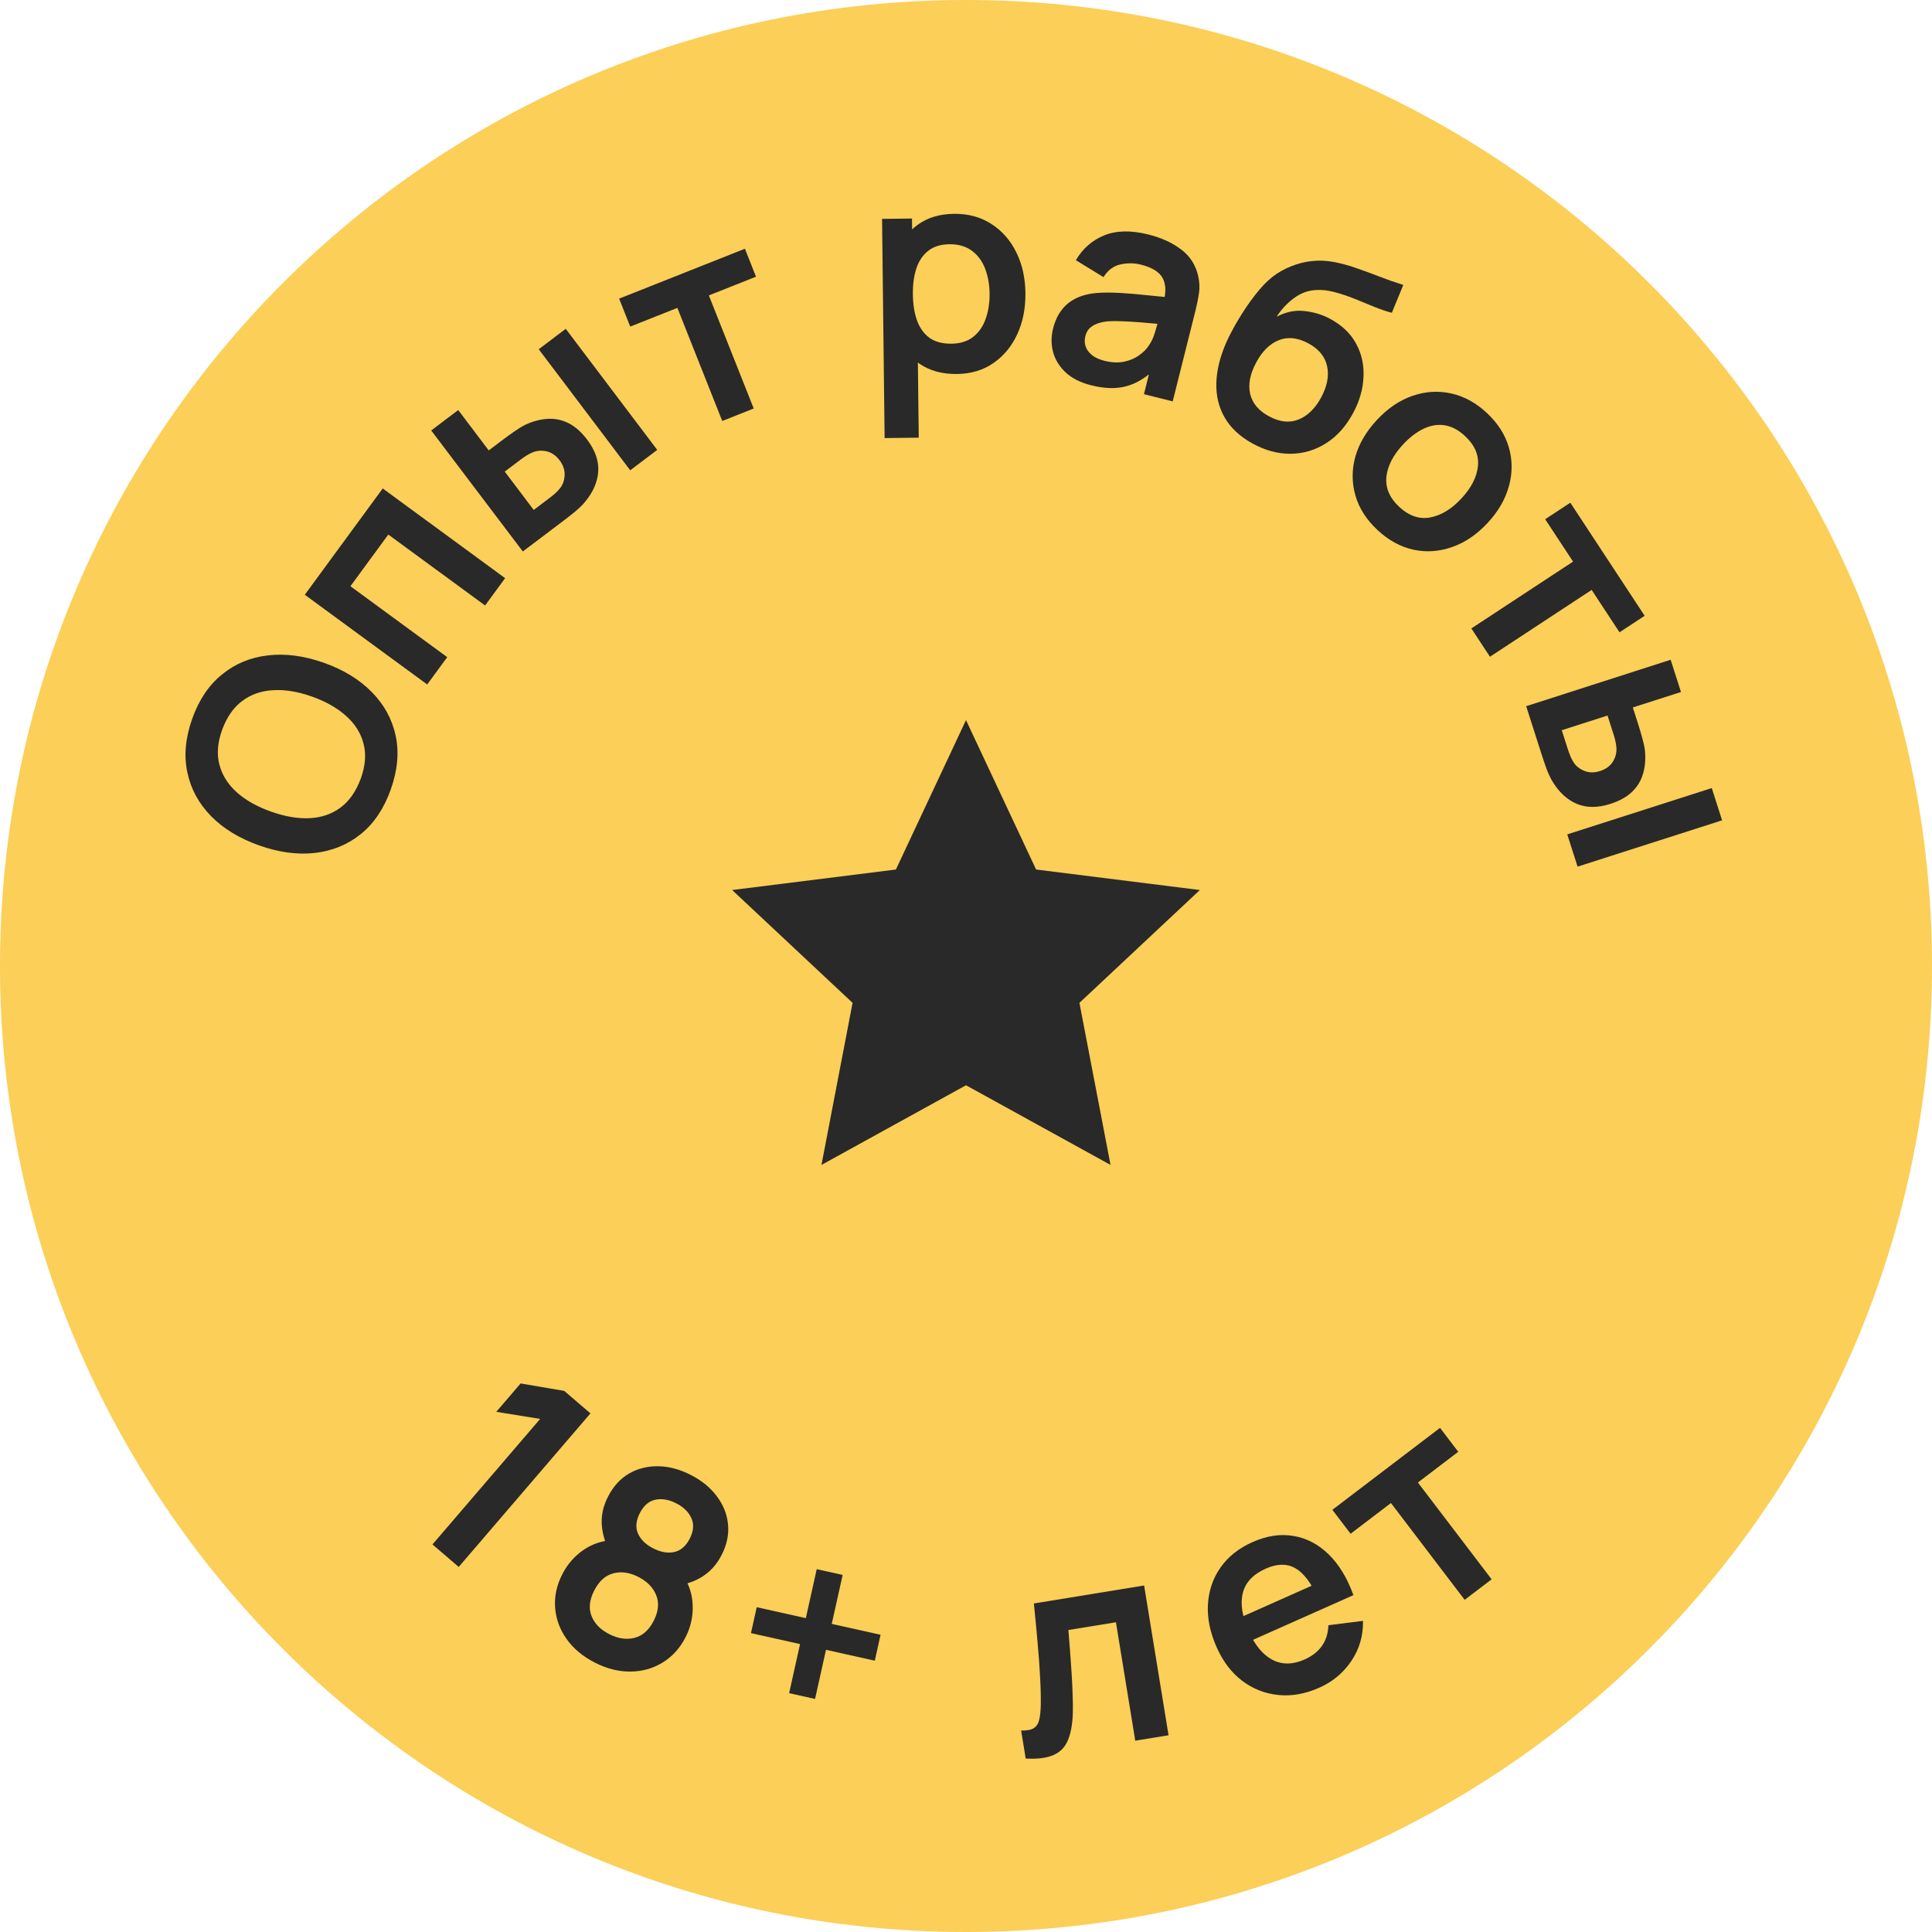 <svg width="110" height="110" viewBox="0 0 110 110" fill="none" xmlns="http://www.w3.org/2000/svg">
    <path d="M110 55C110 85.376 85.376 110 55 110C24.624 110 0 85.376 0 55C0 24.624 24.624 0 55 0C85.376 0 110 24.624 110 55Z" fill="#FBCF58"/>
    <path d="M22.251 44.941C21.867 46.027 21.301 46.873 20.555 47.48C19.803 48.086 18.929 48.447 17.931 48.563C16.936 48.675 15.877 48.532 14.756 48.135C13.635 47.738 12.722 47.183 12.019 46.47C11.317 45.752 10.866 44.923 10.668 43.981C10.464 43.038 10.555 42.023 10.939 40.937C11.323 39.851 11.891 39.005 12.643 38.4C13.392 37.788 14.264 37.426 15.259 37.315C16.256 37.198 17.316 37.339 18.437 37.735C19.558 38.132 20.47 38.69 21.172 39.408C21.875 40.121 22.328 40.951 22.53 41.9C22.729 42.841 22.636 43.855 22.251 44.941ZM20.539 44.335C20.802 43.608 20.856 42.945 20.7 42.347C20.546 41.743 20.215 41.216 19.707 40.765C19.201 40.308 18.551 39.94 17.756 39.658C16.962 39.377 16.23 39.257 15.559 39.297C14.886 39.33 14.299 39.532 13.8 39.904C13.302 40.271 12.919 40.818 12.651 41.543C12.388 42.27 12.334 42.933 12.49 43.531C12.646 44.13 12.977 44.657 13.483 45.113C13.991 45.565 14.642 45.931 15.437 46.212C16.231 46.493 16.965 46.617 17.639 46.584C18.307 46.549 18.89 46.348 19.388 45.981C19.888 45.609 20.271 45.06 20.539 44.335Z" fill="#292929"/>
    <path d="M24.323 38.971L17.354 33.863L21.791 27.811L28.759 32.919L27.619 34.474L22.109 30.435L19.952 33.377L25.462 37.416L24.323 38.971Z" fill="#292929"/>
    <path d="M29.767 31.398L24.552 24.509L26.09 23.347L27.826 25.645L28.599 25.061C28.79 24.916 29.008 24.758 29.253 24.587C29.502 24.412 29.719 24.278 29.903 24.186C30.354 23.979 30.787 23.866 31.201 23.847C31.619 23.825 32.014 23.911 32.387 24.103C32.76 24.296 33.108 24.605 33.429 25.031C33.889 25.639 34.1 26.245 34.061 26.849C34.02 27.449 33.766 28.029 33.3 28.588C33.163 28.752 32.976 28.933 32.739 29.133C32.498 29.328 32.282 29.497 32.091 29.642L29.767 31.398ZM30.388 29.034L31.313 28.334C31.407 28.264 31.508 28.181 31.616 28.085C31.725 27.99 31.819 27.889 31.898 27.782C32.051 27.586 32.135 27.343 32.148 27.051C32.159 26.756 32.065 26.476 31.865 26.212C31.656 25.936 31.41 25.765 31.126 25.698C30.842 25.632 30.571 25.654 30.312 25.762C30.19 25.814 30.073 25.875 29.96 25.947C29.852 26.016 29.753 26.084 29.664 26.152L28.738 26.851L30.388 29.034ZM35.882 26.777L30.673 19.884L32.211 18.722L37.42 25.615L35.882 26.777Z" fill="#292929"/>
    <path d="M41.122 23.969L38.567 17.53L35.882 18.595L35.251 17.003L42.412 14.162L43.043 15.754L40.359 16.819L42.914 23.258L41.122 23.969Z" fill="#292929"/>
    <path d="M54.492 21.294C53.649 21.303 52.94 21.111 52.365 20.718C51.79 20.325 51.354 19.786 51.058 19.101C50.762 18.411 50.609 17.637 50.599 16.778C50.589 15.909 50.724 15.129 51.004 14.438C51.284 13.746 51.699 13.2 52.249 12.799C52.805 12.393 53.493 12.184 54.314 12.175C55.13 12.166 55.839 12.357 56.441 12.75C57.048 13.138 57.521 13.674 57.86 14.358C58.198 15.037 58.373 15.814 58.383 16.688C58.393 17.552 58.239 18.33 57.922 19.022C57.604 19.713 57.152 20.263 56.565 20.669C55.977 21.076 55.286 21.284 54.492 21.294ZM50.366 24.942L50.221 12.462L51.925 12.443L51.995 18.506L52.235 18.503L52.31 24.919L50.366 24.942ZM54.176 19.569C54.677 19.563 55.089 19.433 55.411 19.179C55.734 18.924 55.97 18.583 56.12 18.154C56.275 17.721 56.349 17.24 56.343 16.712C56.337 16.189 56.251 15.716 56.086 15.291C55.921 14.861 55.669 14.522 55.331 14.275C54.992 14.023 54.563 13.9 54.046 13.906C53.556 13.912 53.157 14.037 52.85 14.28C52.544 14.518 52.318 14.852 52.174 15.28C52.035 15.703 51.969 16.197 51.975 16.762C51.982 17.322 52.059 17.815 52.208 18.24C52.362 18.665 52.598 18.995 52.916 19.232C53.239 19.463 53.658 19.575 54.176 19.569Z" fill="#292929"/>
    <path d="M62.133 21.938C61.528 21.787 61.044 21.544 60.682 21.212C60.321 20.874 60.08 20.486 59.959 20.049C59.843 19.613 59.843 19.165 59.958 18.704C60.059 18.301 60.217 17.956 60.432 17.669C60.648 17.376 60.925 17.149 61.263 16.986C61.602 16.818 62.013 16.715 62.495 16.677C62.859 16.652 63.277 16.652 63.749 16.677C64.226 16.704 64.738 16.747 65.283 16.806C65.836 16.863 66.412 16.919 67.014 16.977L66.251 17.189C66.402 16.611 66.379 16.152 66.184 15.812C65.989 15.471 65.579 15.223 64.953 15.066C64.575 14.971 64.188 14.968 63.792 15.055C63.397 15.143 63.075 15.384 62.828 15.778L61.255 14.815C61.639 14.158 62.175 13.688 62.862 13.403C63.554 13.121 64.395 13.103 65.383 13.351C66.128 13.538 66.752 13.823 67.254 14.208C67.763 14.594 68.084 15.098 68.22 15.72C68.296 16.052 68.311 16.378 68.264 16.696C68.218 17.009 68.15 17.346 68.059 17.709L66.769 22.853L65.132 22.443L65.587 20.627L65.785 20.99C65.256 21.501 64.702 21.835 64.124 21.992C63.552 22.146 62.888 22.128 62.133 21.938ZM62.879 20.542C63.303 20.648 63.684 20.664 64.022 20.589C64.359 20.514 64.643 20.39 64.874 20.217C65.109 20.045 65.282 19.872 65.392 19.696C65.55 19.482 65.672 19.224 65.759 18.922C65.853 18.615 65.923 18.366 65.971 18.175L66.503 18.489C65.917 18.436 65.414 18.392 64.993 18.358C64.573 18.325 64.21 18.302 63.905 18.292C63.601 18.276 63.328 18.277 63.088 18.293C62.851 18.316 62.645 18.361 62.469 18.427C62.293 18.492 62.147 18.582 62.03 18.696C61.919 18.811 61.84 18.959 61.795 19.14C61.743 19.347 61.749 19.544 61.812 19.73C61.877 19.911 61.996 20.073 62.169 20.215C62.347 20.359 62.584 20.468 62.879 20.542Z" fill="#292929"/>
    <path d="M71.314 25.252C70.596 24.854 70.067 24.361 69.729 23.774C69.391 23.187 69.232 22.529 69.253 21.802C69.275 21.075 69.464 20.305 69.822 19.492C70.009 19.078 70.246 18.63 70.535 18.15C70.823 17.669 71.134 17.215 71.466 16.788C71.798 16.361 72.123 16.021 72.441 15.768C72.763 15.518 73.116 15.317 73.5 15.166C73.886 15.01 74.266 14.912 74.64 14.87C75.066 14.82 75.492 14.834 75.916 14.911C76.346 14.991 76.777 15.107 77.209 15.26C77.644 15.409 78.086 15.571 78.537 15.747C78.987 15.922 79.441 16.081 79.897 16.224L79.246 17.808C78.948 17.732 78.614 17.62 78.246 17.471C77.886 17.319 77.509 17.165 77.115 17.008C76.725 16.853 76.343 16.726 75.966 16.627C75.59 16.528 75.238 16.49 74.91 16.514C74.461 16.539 74.043 16.696 73.658 16.985C73.272 17.274 72.948 17.624 72.686 18.034C73.209 17.758 73.734 17.649 74.259 17.708C74.792 17.764 75.282 17.912 75.728 18.152C76.405 18.515 76.899 18.987 77.211 19.566C77.528 20.148 77.668 20.784 77.631 21.472C77.602 22.158 77.406 22.837 77.045 23.509C76.642 24.261 76.131 24.834 75.513 25.229C74.895 25.624 74.224 25.826 73.498 25.835C72.772 25.845 72.044 25.651 71.314 25.252ZM72.254 23.705C72.865 24.033 73.426 24.093 73.938 23.883C74.458 23.672 74.886 23.252 75.225 22.622C75.57 21.978 75.681 21.384 75.556 20.838C75.436 20.296 75.08 19.865 74.488 19.547C73.887 19.224 73.329 19.164 72.815 19.366C72.301 19.568 71.871 19.991 71.525 20.634C71.171 21.292 71.056 21.89 71.179 22.428C71.304 22.961 71.662 23.387 72.254 23.705Z" fill="#292929"/>
    <path d="M78.432 30.18C77.799 29.591 77.379 28.935 77.172 28.21C76.965 27.486 76.962 26.752 77.165 26.009C77.376 25.265 77.785 24.567 78.391 23.915C79.009 23.251 79.683 22.793 80.413 22.54C81.144 22.287 81.876 22.239 82.61 22.398C83.344 22.556 84.022 22.924 84.643 23.501C85.279 24.093 85.701 24.751 85.909 25.476C86.116 26.2 86.117 26.936 85.91 27.683C85.707 28.427 85.302 29.124 84.695 29.777C84.085 30.433 83.413 30.889 82.679 31.146C81.952 31.403 81.22 31.454 80.483 31.3C79.748 31.141 79.065 30.768 78.432 30.18ZM79.663 28.856C80.226 29.379 80.818 29.58 81.44 29.459C82.062 29.338 82.649 28.981 83.201 28.387C83.772 27.774 84.087 27.157 84.147 26.536C84.211 25.911 83.966 25.341 83.411 24.825C83.032 24.473 82.64 24.268 82.234 24.211C81.836 24.154 81.437 24.223 81.036 24.419C80.639 24.611 80.256 24.906 79.885 25.304C79.315 25.917 78.998 26.537 78.934 27.162C78.877 27.786 79.121 28.351 79.663 28.856Z" fill="#292929"/>
    <path d="M83.773 35.78L89.563 31.976L87.977 29.562L89.408 28.622L93.639 35.061L92.208 36.001L90.622 33.587L84.832 37.392L83.773 35.78Z" fill="#292929"/>
    <path d="M86.894 40.208L95.12 37.564L95.708 39.4L92.966 40.279L93.261 41.2C93.334 41.429 93.411 41.687 93.492 41.975C93.575 42.268 93.629 42.516 93.656 42.721C93.702 43.215 93.666 43.661 93.546 44.058C93.429 44.459 93.217 44.804 92.912 45.093C92.606 45.381 92.2 45.606 91.692 45.769C90.966 46.002 90.324 46 89.767 45.764C89.215 45.527 88.752 45.095 88.378 44.47C88.269 44.287 88.159 44.05 88.049 43.761C87.945 43.469 87.856 43.209 87.783 42.981L86.894 40.208ZM88.92 41.575L89.274 42.679C89.31 42.791 89.355 42.914 89.409 43.048C89.463 43.182 89.527 43.304 89.602 43.414C89.736 43.623 89.938 43.783 90.209 43.892C90.484 44 90.779 44.003 91.094 43.902C91.424 43.797 91.667 43.621 91.824 43.375C91.98 43.129 92.05 42.865 92.033 42.585C92.024 42.453 92.005 42.323 91.974 42.192C91.945 42.067 91.914 41.951 91.88 41.845L91.526 40.74L88.92 41.575ZM89.233 47.506L97.461 44.87L98.049 46.706L89.821 49.342L89.233 47.506Z" fill="#292929"/>
    <path d="M55 41L58.991 49.507L68.315 50.674L61.458 57.098L63.229 66.326L55 61.79L46.771 66.326L48.542 57.098L41.685 50.674L51.009 49.507L55 41Z" fill="#292929"/>
    <path d="M24.623 87.934L30.755 80.787L28.256 80.383L29.641 78.768L32.124 79.191L33.618 80.472L26.117 89.215L24.623 87.934Z" fill="#292929"/>
    <path d="M33.851 94.653C33.173 94.305 32.641 93.858 32.256 93.312C31.87 92.766 31.654 92.172 31.606 91.53C31.558 90.888 31.696 90.251 32.02 89.621C32.31 89.056 32.71 88.599 33.219 88.249C33.729 87.899 34.309 87.709 34.961 87.677L34.644 88.207C34.404 87.706 34.275 87.205 34.256 86.704C34.245 86.2 34.365 85.704 34.616 85.216C34.918 84.627 35.317 84.188 35.814 83.898C36.316 83.61 36.87 83.472 37.475 83.483C38.084 83.489 38.703 83.655 39.334 83.979C39.965 84.303 40.46 84.71 40.82 85.201C41.187 85.689 41.397 86.22 41.45 86.793C41.508 87.368 41.386 87.95 41.084 88.538C40.833 89.027 40.504 89.412 40.095 89.694C39.691 89.978 39.2 90.17 38.622 90.268L38.9 89.71C39.249 90.243 39.429 90.821 39.439 91.444C39.456 92.064 39.32 92.656 39.03 93.221C38.706 93.852 38.266 94.334 37.712 94.666C37.162 95.001 36.55 95.17 35.878 95.172C35.21 95.177 34.534 95.004 33.851 94.653ZM34.681 93.038C35.184 93.296 35.663 93.368 36.117 93.254C36.576 93.142 36.942 92.82 37.215 92.289C37.488 91.757 37.539 91.274 37.367 90.838C37.197 90.397 36.859 90.046 36.351 89.786C35.849 89.527 35.371 89.459 34.919 89.58C34.469 89.697 34.108 90.021 33.835 90.553C33.562 91.084 33.509 91.566 33.676 92C33.843 92.433 34.178 92.779 34.681 93.038ZM37.188 88.156C37.611 88.373 38.006 88.444 38.374 88.369C38.749 88.292 39.048 88.038 39.27 87.606C39.491 87.174 39.523 86.786 39.365 86.441C39.213 86.093 38.927 85.811 38.504 85.594C38.087 85.38 37.691 85.311 37.315 85.388C36.947 85.463 36.652 85.716 36.43 86.148C36.209 86.579 36.173 86.969 36.325 87.317C36.483 87.662 36.771 87.942 37.188 88.156Z" fill="#292929"/>
    <path d="M44.93 96.401L45.552 93.606L42.757 92.984L43.085 91.508L45.881 92.13L46.501 89.342L47.977 89.671L47.356 92.458L50.136 93.077L49.808 94.553L47.028 93.934L46.406 96.73L44.93 96.401Z" fill="#292929"/>
    <path d="M58.4 100.125L58.139 98.53C58.459 98.537 58.698 98.493 58.855 98.397C59.012 98.296 59.116 98.138 59.167 97.925C59.219 97.711 59.249 97.433 59.258 97.091C59.266 96.609 59.252 96.057 59.216 95.436C59.184 94.815 59.136 94.153 59.07 93.45C59.009 92.747 58.941 92.028 58.864 91.295L65.141 90.271L66.532 98.799L64.637 99.108L63.537 92.365L60.829 92.806C60.859 93.153 60.89 93.542 60.922 93.975C60.954 94.402 60.984 94.835 61.013 95.273C61.041 95.712 61.061 96.13 61.072 96.528C61.087 96.92 61.09 97.257 61.082 97.539C61.062 98.175 60.968 98.69 60.8 99.085C60.637 99.479 60.364 99.759 59.98 99.924C59.597 100.094 59.07 100.161 58.4 100.125Z" fill="#292929"/>
    <path d="M75.12 96.088C74.321 96.444 73.543 96.583 72.784 96.506C72.026 96.429 71.34 96.16 70.725 95.698C70.116 95.233 69.633 94.602 69.278 93.802C68.894 92.94 68.727 92.118 68.776 91.338C68.823 90.552 69.064 89.852 69.497 89.239C69.93 88.626 70.534 88.147 71.309 87.802C72.128 87.438 72.908 87.321 73.649 87.452C74.393 87.576 75.059 87.925 75.647 88.498C76.235 89.071 76.705 89.845 77.058 90.821L75.311 91.599L75.025 90.955C74.638 90.1 74.208 89.541 73.735 89.279C73.263 89.016 72.707 89.027 72.069 89.311C71.347 89.632 70.911 90.095 70.76 90.7C70.607 91.299 70.721 92.028 71.102 92.885C71.458 93.684 71.909 94.225 72.455 94.507C73.001 94.79 73.61 94.781 74.283 94.482C74.716 94.289 75.047 94.028 75.274 93.699C75.504 93.363 75.623 92.975 75.631 92.533L77.604 92.285C77.619 93.131 77.397 93.892 76.94 94.569C76.487 95.243 75.88 95.75 75.12 96.088ZM70.765 93.622L70.173 92.292L75.603 89.875L76.195 91.205L70.765 93.622Z" fill="#292929"/>
    <path d="M83.392 91.088L79.195 85.576L76.897 87.325L75.86 85.963L81.989 81.296L83.026 82.658L80.729 84.408L84.926 89.919L83.392 91.088Z" fill="#292929"/>
</svg>